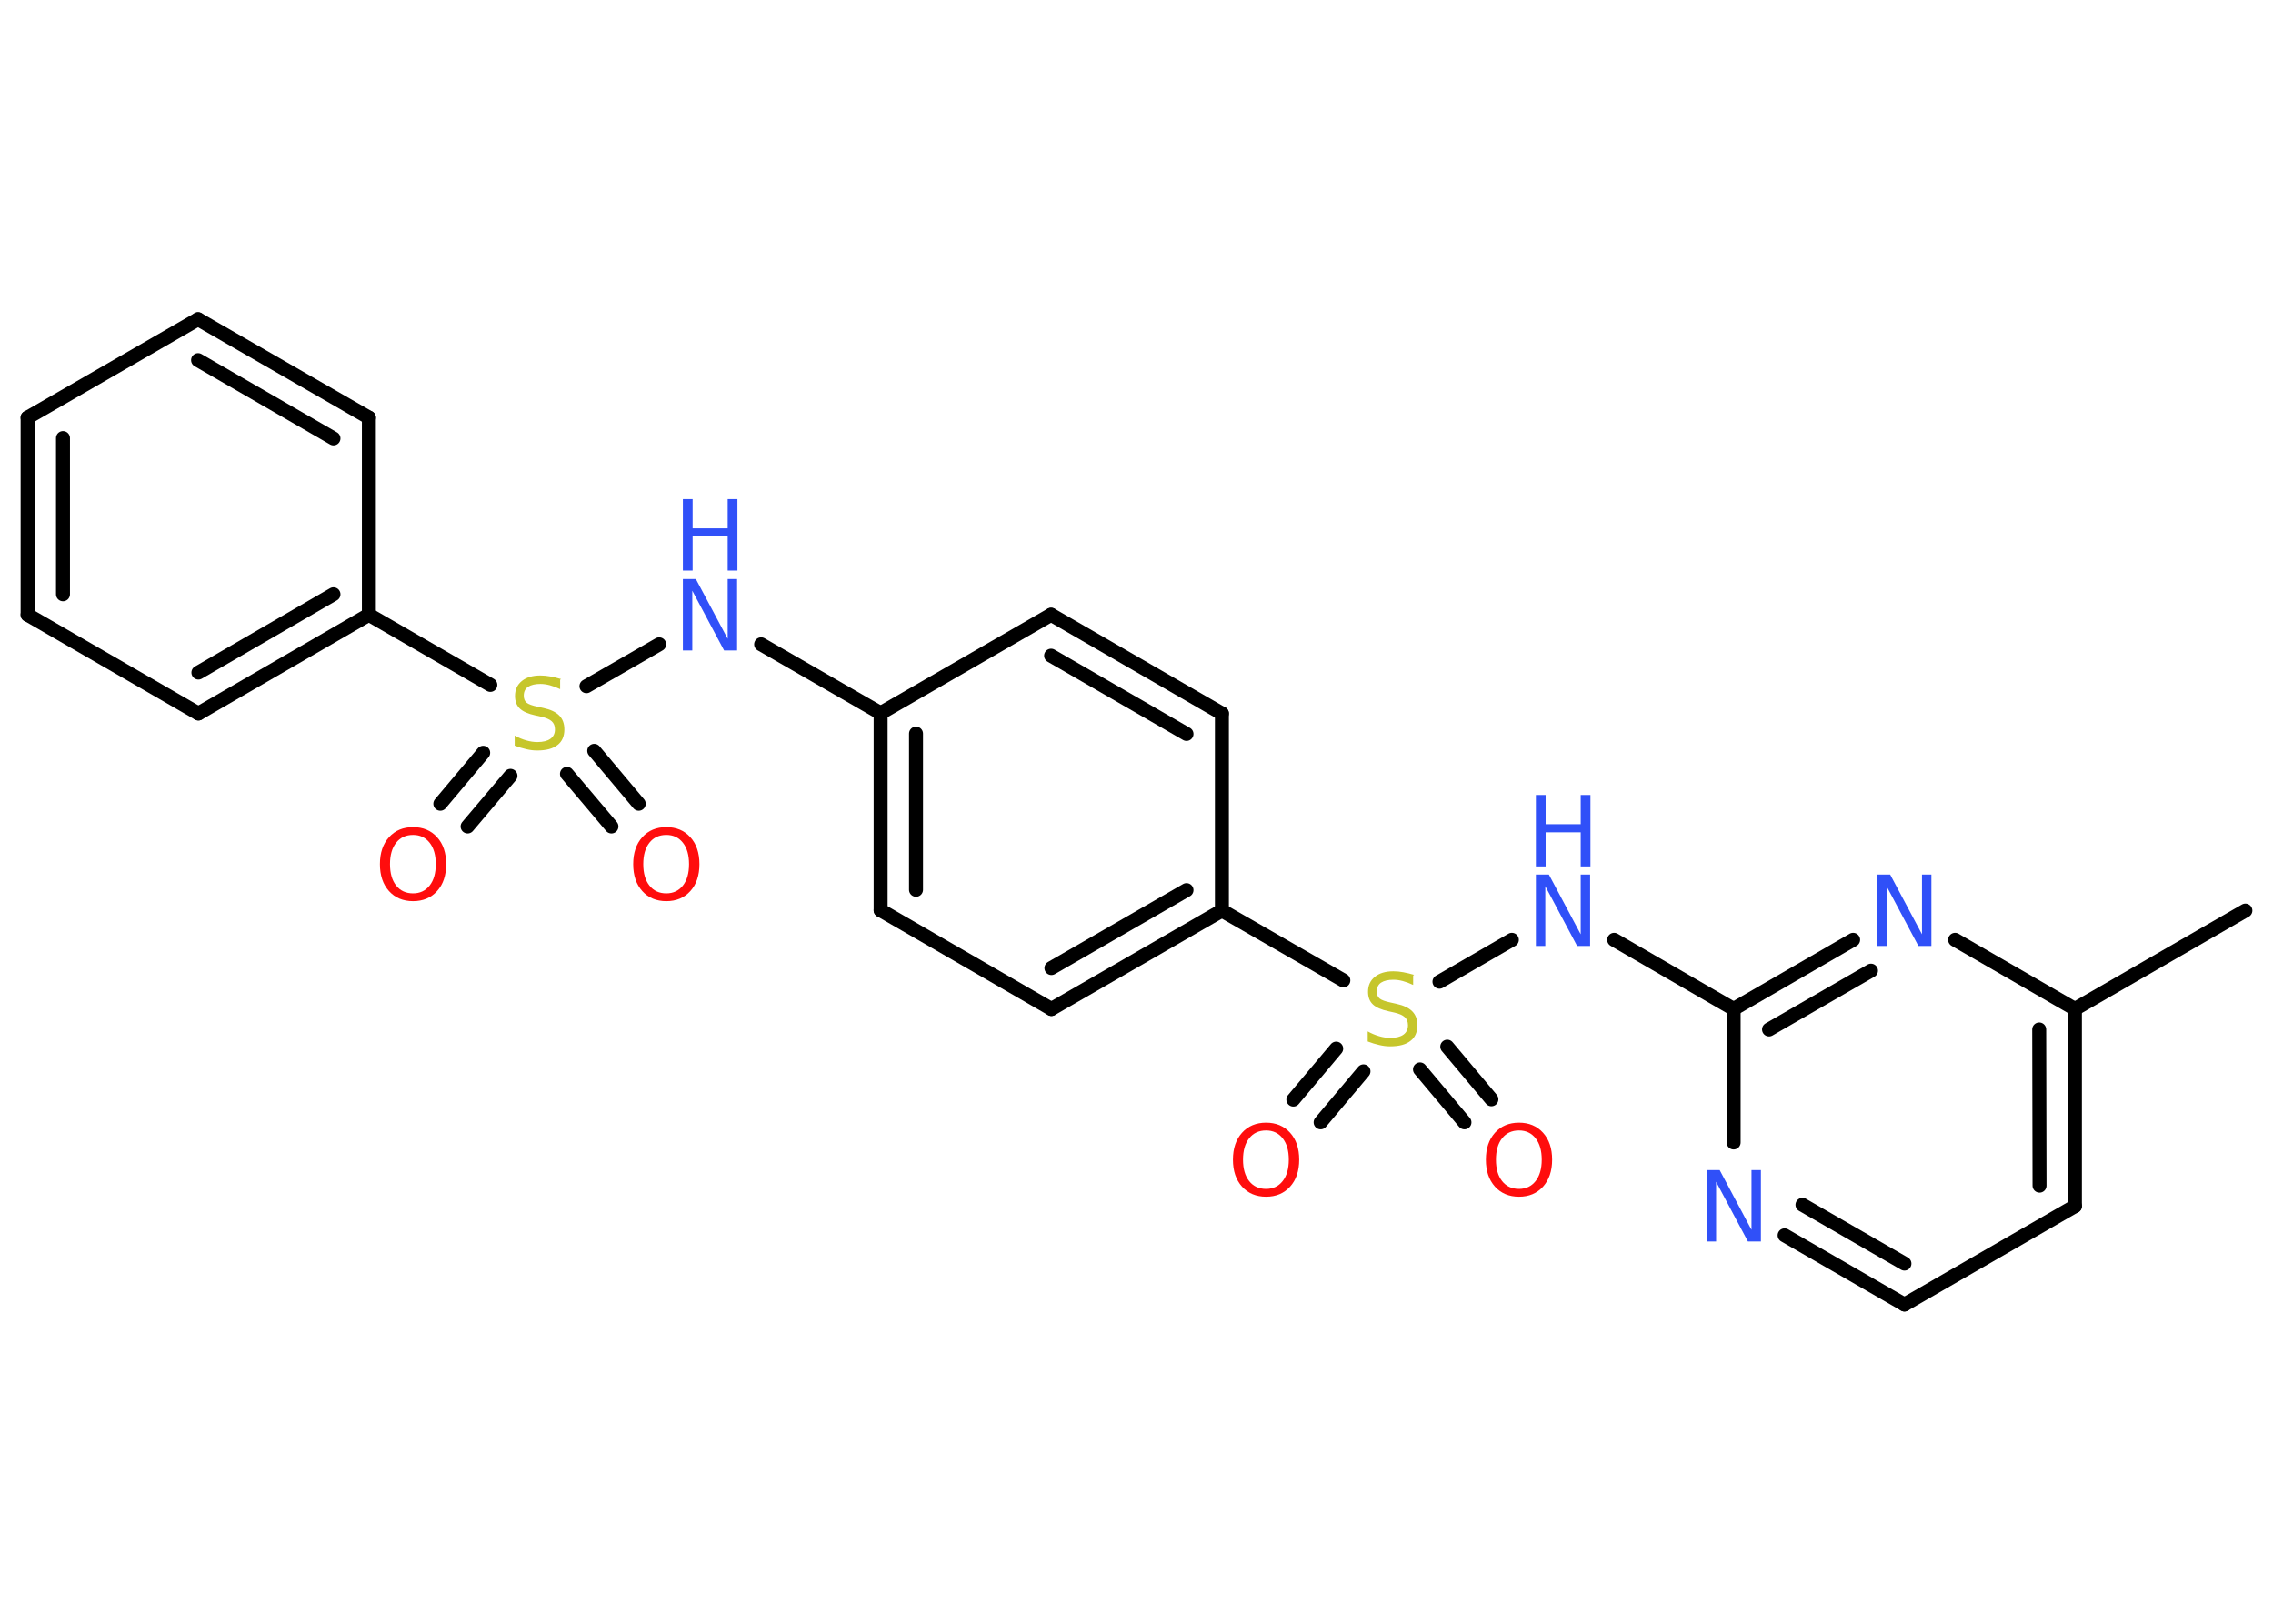 <?xml version='1.0' encoding='UTF-8'?>
<!DOCTYPE svg PUBLIC "-//W3C//DTD SVG 1.1//EN" "http://www.w3.org/Graphics/SVG/1.1/DTD/svg11.dtd">
<svg version='1.2' xmlns='http://www.w3.org/2000/svg' xmlns:xlink='http://www.w3.org/1999/xlink' width='70.0mm' height='50.0mm' viewBox='0 0 70.0 50.0'>
  <desc>Generated by the Chemistry Development Kit (http://github.com/cdk)</desc>
  <g stroke-linecap='round' stroke-linejoin='round' stroke='#000000' stroke-width='.43' fill='#3050F8'>
    <rect x='.0' y='.0' width='70.0' height='50.0' fill='#FFFFFF' stroke='none'/>
    <g id='mol1' class='mol'>
      <line id='mol1bnd1' class='bond' x1='69.15' y1='28.04' x2='63.9' y2='31.07'/>
      <g id='mol1bnd2' class='bond'>
        <line x1='63.9' y1='37.14' x2='63.9' y2='31.07'/>
        <line x1='62.81' y1='36.51' x2='62.8' y2='31.7'/>
      </g>
      <line id='mol1bnd3' class='bond' x1='63.9' y1='37.14' x2='58.65' y2='40.17'/>
      <g id='mol1bnd4' class='bond'>
        <line x1='54.96' y1='38.04' x2='58.65' y2='40.17'/>
        <line x1='55.51' y1='37.1' x2='58.65' y2='38.91'/>
      </g>
      <line id='mol1bnd5' class='bond' x1='53.39' y1='35.18' x2='53.39' y2='31.07'/>
      <line id='mol1bnd6' class='bond' x1='53.39' y1='31.07' x2='49.71' y2='28.94'/>
      <line id='mol1bnd7' class='bond' x1='46.56' y1='28.94' x2='44.33' y2='30.23'/>
      <g id='mol1bnd8' class='bond'>
        <line x1='41.99' y1='32.99' x2='40.67' y2='34.56'/>
        <line x1='41.15' y1='32.29' x2='39.83' y2='33.86'/>
      </g>
      <g id='mol1bnd9' class='bond'>
        <line x1='44.57' y1='32.23' x2='45.93' y2='33.85'/>
        <line x1='43.73' y1='32.93' x2='45.1' y2='34.56'/>
      </g>
      <line id='mol1bnd10' class='bond' x1='41.37' y1='30.19' x2='37.63' y2='28.04'/>
      <g id='mol1bnd11' class='bond'>
        <line x1='32.38' y1='31.07' x2='37.63' y2='28.04'/>
        <line x1='32.38' y1='29.81' x2='36.54' y2='27.41'/>
      </g>
      <line id='mol1bnd12' class='bond' x1='32.38' y1='31.07' x2='27.12' y2='28.03'/>
      <g id='mol1bnd13' class='bond'>
        <line x1='27.12' y1='21.96' x2='27.12' y2='28.03'/>
        <line x1='28.21' y1='22.59' x2='28.21' y2='27.4'/>
      </g>
      <line id='mol1bnd14' class='bond' x1='27.12' y1='21.96' x2='23.44' y2='19.84'/>
      <line id='mol1bnd15' class='bond' x1='20.3' y1='19.84' x2='18.06' y2='21.13'/>
      <g id='mol1bnd16' class='bond'>
        <line x1='15.72' y1='23.89' x2='14.4' y2='25.45'/>
        <line x1='14.88' y1='23.18' x2='13.56' y2='24.75'/>
      </g>
      <g id='mol1bnd17' class='bond'>
        <line x1='18.3' y1='23.12' x2='19.67' y2='24.75'/>
        <line x1='17.46' y1='23.83' x2='18.83' y2='25.45'/>
      </g>
      <line id='mol1bnd18' class='bond' x1='15.1' y1='21.09' x2='11.36' y2='18.93'/>
      <g id='mol1bnd19' class='bond'>
        <line x1='6.11' y1='21.97' x2='11.36' y2='18.93'/>
        <line x1='6.11' y1='20.71' x2='10.27' y2='18.3'/>
      </g>
      <line id='mol1bnd20' class='bond' x1='6.11' y1='21.97' x2='.85' y2='18.93'/>
      <g id='mol1bnd21' class='bond'>
        <line x1='.85' y1='12.86' x2='.85' y2='18.93'/>
        <line x1='1.94' y1='13.49' x2='1.94' y2='18.3'/>
      </g>
      <line id='mol1bnd22' class='bond' x1='.85' y1='12.86' x2='6.1' y2='9.83'/>
      <g id='mol1bnd23' class='bond'>
        <line x1='11.36' y1='12.86' x2='6.1' y2='9.83'/>
        <line x1='10.27' y1='13.5' x2='6.1' y2='11.09'/>
      </g>
      <line id='mol1bnd24' class='bond' x1='11.36' y1='18.93' x2='11.36' y2='12.86'/>
      <line id='mol1bnd25' class='bond' x1='27.12' y1='21.96' x2='32.37' y2='18.93'/>
      <g id='mol1bnd26' class='bond'>
        <line x1='37.63' y1='21.97' x2='32.37' y2='18.93'/>
        <line x1='36.54' y1='22.6' x2='32.37' y2='20.19'/>
      </g>
      <line id='mol1bnd27' class='bond' x1='37.63' y1='28.04' x2='37.63' y2='21.97'/>
      <g id='mol1bnd28' class='bond'>
        <line x1='57.07' y1='28.94' x2='53.39' y2='31.07'/>
        <line x1='57.62' y1='29.89' x2='54.48' y2='31.7'/>
      </g>
      <line id='mol1bnd29' class='bond' x1='63.9' y1='31.07' x2='60.21' y2='28.94'/>
      <path id='mol1atm5' class='atom' d='M52.56 36.03h.4l.98 1.84v-1.84h.29v2.2h-.4l-.98 -1.84v1.84h-.29v-2.2z' stroke='none'/>
      <g id='mol1atm7' class='atom'>
        <path d='M47.3 26.93h.4l.98 1.84v-1.84h.29v2.2h-.4l-.98 -1.84v1.84h-.29v-2.2z' stroke='none'/>
        <path d='M47.3 24.48h.3v.9h1.08v-.9h.3v2.2h-.3v-1.05h-1.08v1.05h-.3v-2.2z' stroke='none'/>
      </g>
      <path id='mol1atm8' class='atom' d='M43.52 30.04v.29q-.17 -.08 -.32 -.12q-.15 -.04 -.29 -.04q-.24 .0 -.38 .09q-.13 .09 -.13 .27q.0 .15 .09 .22q.09 .07 .33 .12l.18 .04q.33 .07 .49 .23q.16 .16 .16 .43q.0 .32 -.21 .48q-.21 .17 -.63 .17q-.16 .0 -.33 -.04q-.18 -.04 -.36 -.11v-.31q.18 .1 .36 .15q.17 .05 .34 .05q.26 .0 .4 -.1q.14 -.1 .14 -.29q.0 -.16 -.1 -.25q-.1 -.09 -.32 -.14l-.18 -.04q-.33 -.07 -.48 -.21q-.15 -.14 -.15 -.39q.0 -.29 .21 -.46q.21 -.17 .57 -.17q.15 .0 .31 .03q.16 .03 .33 .08z' stroke='none' fill='#C6C62C'/>
      <path id='mol1atm9' class='atom' d='M38.99 34.81q-.33 .0 -.52 .24q-.19 .24 -.19 .66q.0 .42 .19 .66q.19 .24 .52 .24q.32 .0 .51 -.24q.19 -.24 .19 -.66q.0 -.42 -.19 -.66q-.19 -.24 -.51 -.24zM38.99 34.57q.46 .0 .74 .31q.28 .31 .28 .83q.0 .52 -.28 .83q-.28 .31 -.74 .31q-.46 .0 -.74 -.31q-.28 -.31 -.28 -.83q.0 -.52 .28 -.83q.28 -.31 .74 -.31z' stroke='none' fill='#FF0D0D'/>
      <path id='mol1atm10' class='atom' d='M46.78 34.81q-.33 .0 -.52 .24q-.19 .24 -.19 .66q.0 .42 .19 .66q.19 .24 .52 .24q.32 .0 .51 -.24q.19 -.24 .19 -.66q.0 -.42 -.19 -.66q-.19 -.24 -.51 -.24zM46.78 34.57q.46 .0 .74 .31q.28 .31 .28 .83q.0 .52 -.28 .83q-.28 .31 -.74 .31q-.46 .0 -.74 -.31q-.28 -.31 -.28 -.83q.0 -.52 .28 -.83q.28 -.31 .74 -.31z' stroke='none' fill='#FF0D0D'/>
      <g id='mol1atm15' class='atom'>
        <path d='M21.03 17.83h.4l.98 1.84v-1.84h.29v2.2h-.4l-.98 -1.84v1.84h-.29v-2.2z' stroke='none'/>
        <path d='M21.03 15.37h.3v.9h1.08v-.9h.3v2.2h-.3v-1.05h-1.08v1.05h-.3v-2.2z' stroke='none'/>
      </g>
      <path id='mol1atm16' class='atom' d='M17.25 20.93v.29q-.17 -.08 -.32 -.12q-.15 -.04 -.29 -.04q-.24 .0 -.38 .09q-.13 .09 -.13 .27q.0 .15 .09 .22q.09 .07 .33 .12l.18 .04q.33 .07 .49 .23q.16 .16 .16 .43q.0 .32 -.21 .48q-.21 .17 -.63 .17q-.16 .0 -.33 -.04q-.18 -.04 -.36 -.11v-.31q.18 .1 .36 .15q.17 .05 .34 .05q.26 .0 .4 -.1q.14 -.1 .14 -.29q.0 -.16 -.1 -.25q-.1 -.09 -.32 -.14l-.18 -.04q-.33 -.07 -.48 -.21q-.15 -.14 -.15 -.39q.0 -.29 .21 -.46q.21 -.17 .57 -.17q.15 .0 .31 .03q.16 .03 .33 .08z' stroke='none' fill='#C6C62C'/>
      <path id='mol1atm17' class='atom' d='M12.72 25.71q-.33 .0 -.52 .24q-.19 .24 -.19 .66q.0 .42 .19 .66q.19 .24 .52 .24q.32 .0 .51 -.24q.19 -.24 .19 -.66q.0 -.42 -.19 -.66q-.19 -.24 -.51 -.24zM12.72 25.47q.46 .0 .74 .31q.28 .31 .28 .83q.0 .52 -.28 .83q-.28 .31 -.74 .31q-.46 .0 -.74 -.31q-.28 -.31 -.28 -.83q.0 -.52 .28 -.83q.28 -.31 .74 -.31z' stroke='none' fill='#FF0D0D'/>
      <path id='mol1atm18' class='atom' d='M20.52 25.71q-.33 .0 -.52 .24q-.19 .24 -.19 .66q.0 .42 .19 .66q.19 .24 .52 .24q.32 .0 .51 -.24q.19 -.24 .19 -.66q.0 -.42 -.19 -.66q-.19 -.24 -.51 -.24zM20.52 25.47q.46 .0 .74 .31q.28 .31 .28 .83q.0 .52 -.28 .83q-.28 .31 -.74 .31q-.46 .0 -.74 -.31q-.28 -.31 -.28 -.83q.0 -.52 .28 -.83q.28 -.31 .74 -.31z' stroke='none' fill='#FF0D0D'/>
      <path id='mol1atm27' class='atom' d='M57.81 26.93h.4l.98 1.84v-1.84h.29v2.2h-.4l-.98 -1.84v1.84h-.29v-2.2z' stroke='none'/>
    </g>
  </g>
</svg>
